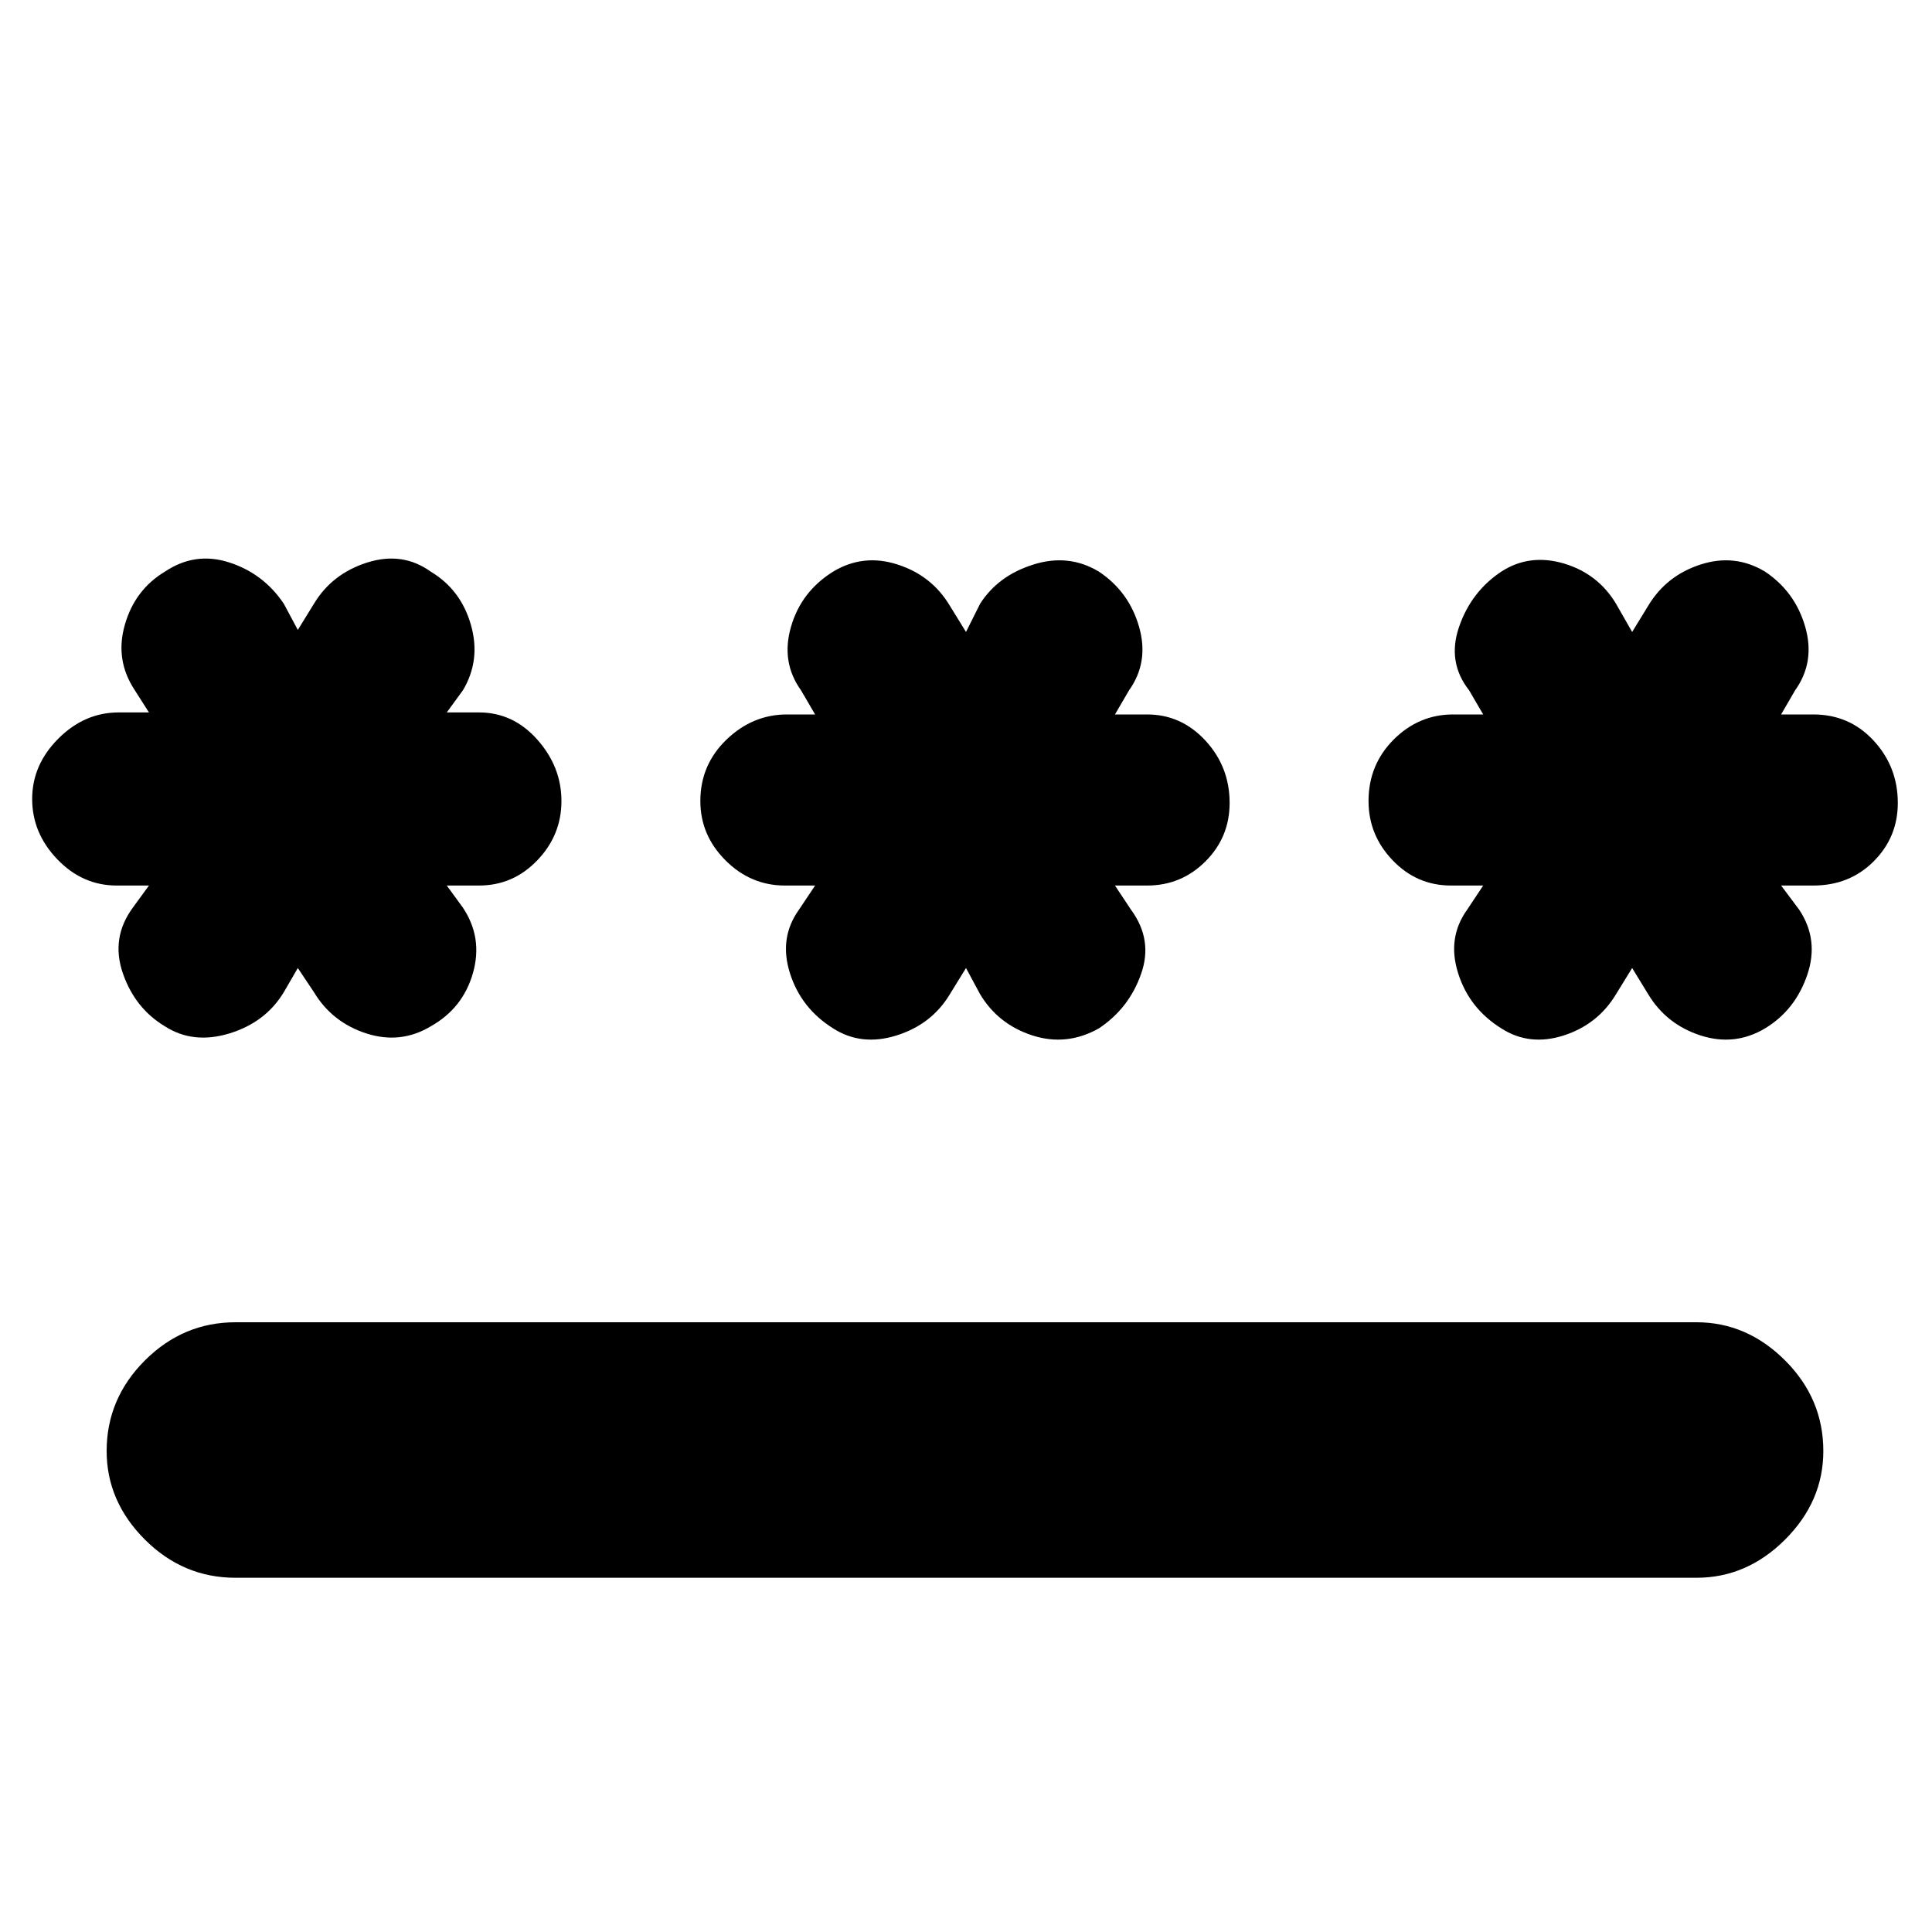 <svg xmlns="http://www.w3.org/2000/svg" height="20" width="20"><path d="M2.438 16.333Q1.896 16.333 1.5 15.938Q1.104 15.542 1.104 15.021Q1.104 14.479 1.5 14.083Q1.896 13.688 2.438 13.688H17.562Q18.083 13.688 18.479 14.083Q18.875 14.479 18.875 15.021Q18.875 15.542 18.479 15.938Q18.083 16.333 17.562 16.333ZM1.708 10.625Q1.396 10.438 1.271 10.073Q1.146 9.708 1.375 9.396L1.542 9.167H1.208Q0.854 9.167 0.594 8.896Q0.333 8.625 0.333 8.271Q0.333 7.917 0.604 7.646Q0.875 7.375 1.229 7.375H1.542L1.396 7.146Q1.188 6.833 1.292 6.469Q1.396 6.104 1.708 5.917Q2.021 5.708 2.375 5.823Q2.729 5.938 2.938 6.25L3.083 6.521L3.25 6.25Q3.438 5.938 3.802 5.823Q4.167 5.708 4.458 5.917Q4.771 6.104 4.875 6.469Q4.979 6.833 4.792 7.146L4.625 7.375H4.958Q5.312 7.375 5.562 7.656Q5.812 7.938 5.812 8.292Q5.812 8.646 5.562 8.906Q5.312 9.167 4.958 9.167H4.625L4.792 9.396Q5 9.708 4.896 10.073Q4.792 10.438 4.458 10.625Q4.146 10.812 3.792 10.698Q3.438 10.583 3.25 10.271L3.083 10.021L2.938 10.271Q2.75 10.583 2.375 10.698Q2 10.812 1.708 10.625ZM8.625 10.646Q8.292 10.438 8.177 10.073Q8.062 9.708 8.271 9.417L8.438 9.167H8.125Q7.771 9.167 7.51 8.906Q7.25 8.646 7.25 8.292Q7.25 7.917 7.521 7.656Q7.792 7.396 8.146 7.396H8.438L8.292 7.146Q8.083 6.854 8.188 6.49Q8.292 6.125 8.625 5.917Q8.938 5.729 9.292 5.844Q9.646 5.958 9.833 6.271L10 6.542L10.146 6.25Q10.333 5.958 10.698 5.844Q11.062 5.729 11.375 5.917Q11.688 6.125 11.792 6.49Q11.896 6.854 11.688 7.146L11.542 7.396H11.875Q12.229 7.396 12.479 7.667Q12.729 7.938 12.729 8.312Q12.729 8.667 12.479 8.917Q12.229 9.167 11.875 9.167H11.542L11.708 9.417Q11.938 9.729 11.812 10.083Q11.688 10.438 11.375 10.646Q11.042 10.833 10.688 10.719Q10.333 10.604 10.146 10.292L10 10.021L9.833 10.292Q9.646 10.604 9.281 10.719Q8.917 10.833 8.625 10.646ZM15.542 10.646Q15.208 10.438 15.094 10.073Q14.979 9.708 15.188 9.417L15.354 9.167H15.021Q14.667 9.167 14.417 8.906Q14.167 8.646 14.167 8.292Q14.167 7.917 14.427 7.656Q14.688 7.396 15.042 7.396H15.354L15.208 7.146Q14.979 6.854 15.104 6.49Q15.229 6.125 15.542 5.917Q15.833 5.729 16.188 5.833Q16.542 5.938 16.729 6.25L16.896 6.542L17.062 6.271Q17.25 5.958 17.604 5.844Q17.958 5.729 18.271 5.917Q18.583 6.125 18.688 6.49Q18.792 6.854 18.583 7.146L18.438 7.396H18.771Q19.146 7.396 19.396 7.667Q19.646 7.938 19.646 8.312Q19.646 8.667 19.396 8.917Q19.146 9.167 18.771 9.167H18.438L18.625 9.417Q18.833 9.729 18.708 10.094Q18.583 10.458 18.271 10.646Q17.958 10.833 17.604 10.719Q17.25 10.604 17.062 10.292L16.896 10.021L16.729 10.292Q16.542 10.604 16.188 10.719Q15.833 10.833 15.542 10.646Z"/></svg>